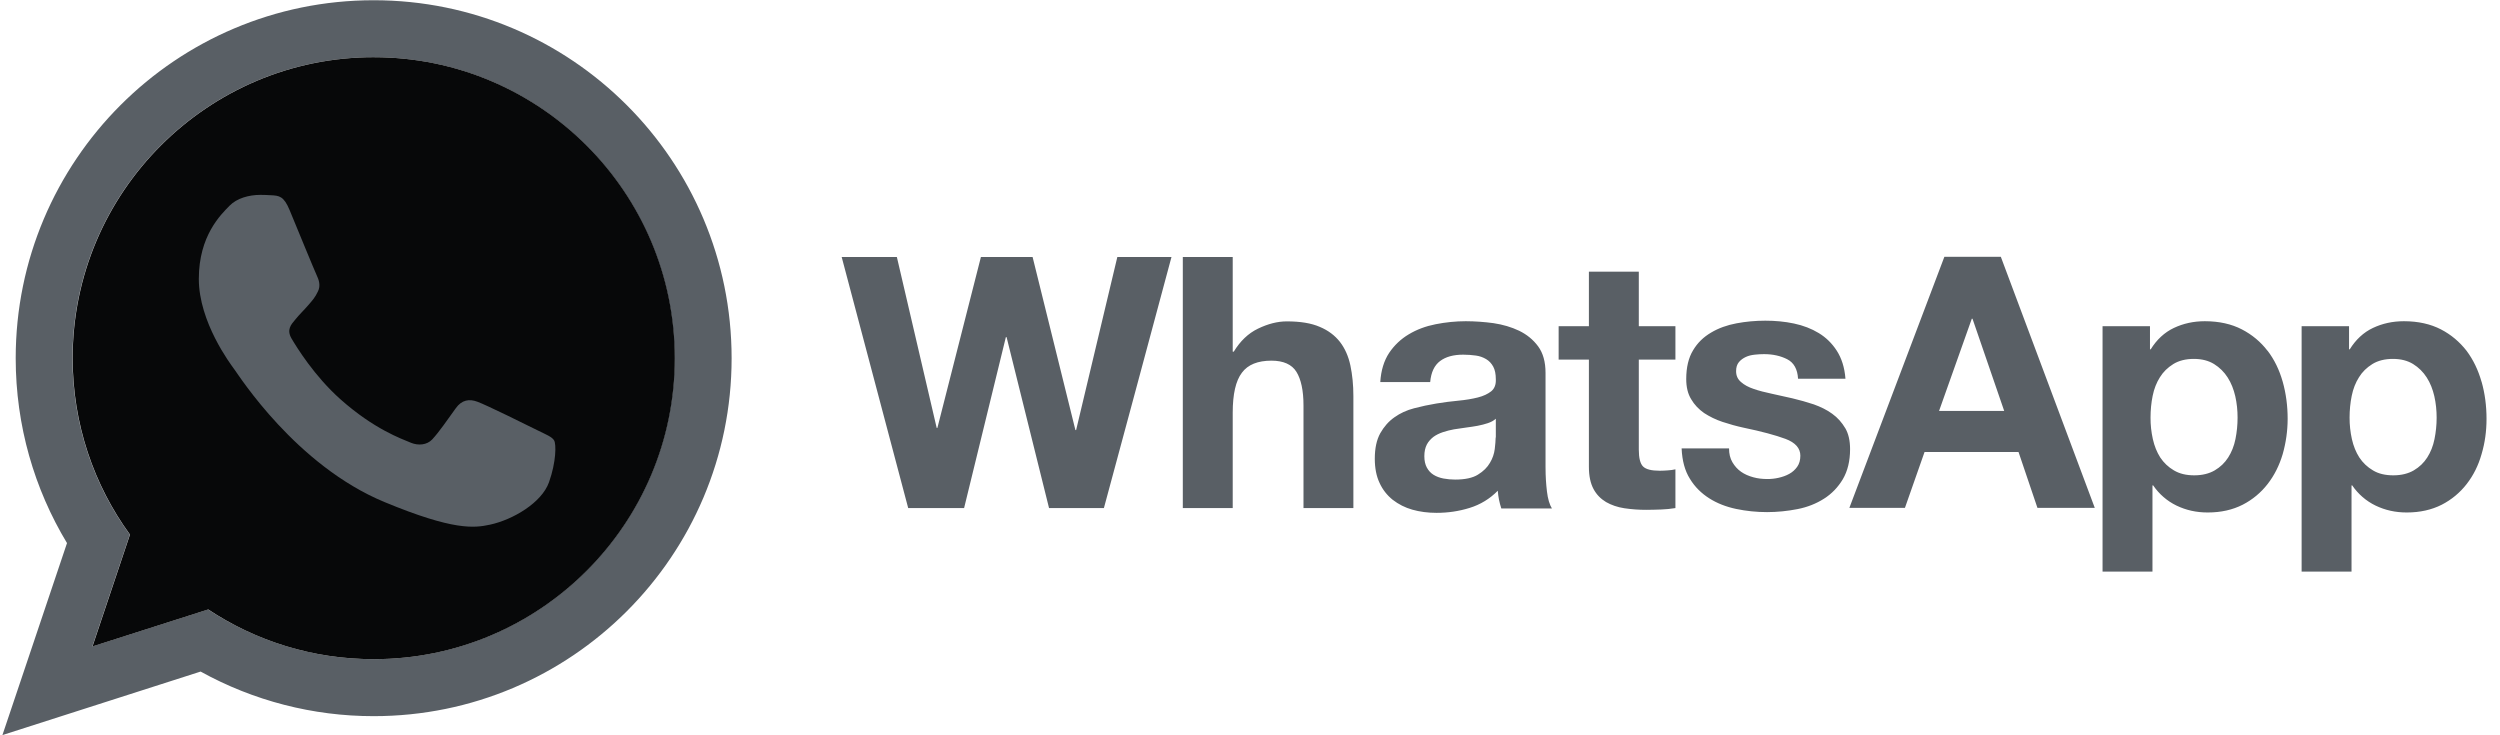 <svg width="136" height="40" viewBox="0 0 136 40" fill="none" xmlns="http://www.w3.org/2000/svg">
<g clip-path="url(#clip0_14_1037)">
<path d="M132.437 23.884C132.36 24.27 132.226 24.597 132.043 24.886C131.86 25.174 131.619 25.406 131.311 25.588C131.013 25.762 130.638 25.858 130.195 25.858C129.762 25.858 129.386 25.771 129.088 25.588C128.79 25.414 128.537 25.174 128.347 24.886C128.163 24.597 128.029 24.27 127.942 23.884C127.858 23.502 127.816 23.111 127.817 22.72C127.817 22.316 127.856 21.911 127.933 21.536C128.01 21.151 128.144 20.814 128.328 20.525C128.51 20.227 128.751 19.996 129.059 19.803C129.357 19.62 129.733 19.524 130.175 19.524C130.608 19.524 130.974 19.62 131.273 19.803C131.572 19.988 131.825 20.238 132.014 20.535C132.207 20.833 132.341 21.18 132.428 21.555C132.514 21.94 132.553 22.325 132.553 22.72C132.553 23.114 132.514 23.499 132.437 23.884ZM134.998 20.776C134.815 20.131 134.546 19.572 134.18 19.081C133.804 18.6 133.342 18.205 132.784 17.917C132.225 17.628 131.552 17.474 130.772 17.474C130.156 17.474 129.598 17.599 129.088 17.84C128.577 18.081 128.154 18.475 127.826 19.005H127.788V17.744H125.208V31.094H127.923V26.406H127.961C128.281 26.877 128.719 27.256 129.232 27.504C129.752 27.754 130.31 27.879 130.926 27.879C131.648 27.879 132.283 27.735 132.832 27.456C133.362 27.184 133.825 26.8 134.189 26.329C134.555 25.858 134.824 25.319 134.998 24.703C135.181 24.087 135.267 23.452 135.267 22.787C135.267 22.085 135.181 21.411 134.998 20.766V20.776ZM121.609 23.884C121.532 24.27 121.397 24.597 121.214 24.886C121.031 25.174 120.79 25.406 120.482 25.588C120.184 25.762 119.809 25.858 119.366 25.858C118.933 25.858 118.567 25.771 118.259 25.588C117.961 25.414 117.708 25.174 117.517 24.886C117.335 24.597 117.2 24.27 117.114 23.884C117.029 23.502 116.987 23.111 116.989 22.72C116.989 22.316 117.027 21.911 117.104 21.536C117.181 21.151 117.315 20.814 117.498 20.525C117.682 20.227 117.922 19.996 118.23 19.803C118.528 19.62 118.904 19.524 119.346 19.524C119.78 19.524 120.145 19.62 120.444 19.803C120.743 19.988 120.996 20.238 121.185 20.535C121.377 20.833 121.512 21.18 121.599 21.555C121.686 21.94 121.724 22.325 121.724 22.72C121.724 23.114 121.686 23.499 121.609 23.884ZM123.351 19.081C122.985 18.6 122.513 18.205 121.955 17.917C121.397 17.628 120.723 17.474 119.943 17.474C119.327 17.474 118.769 17.599 118.259 17.84C117.749 18.081 117.325 18.475 116.998 19.005H116.959V17.744H114.379V31.094H117.094V26.406H117.133C117.453 26.877 117.891 27.256 118.403 27.504C118.923 27.754 119.481 27.879 120.097 27.879C120.828 27.879 121.454 27.735 122.003 27.456C122.533 27.184 122.996 26.8 123.36 26.329C123.726 25.858 123.996 25.319 124.179 24.703C124.356 24.08 124.447 23.435 124.448 22.787C124.448 22.085 124.361 21.411 124.179 20.766C123.996 20.121 123.726 19.563 123.351 19.072V19.081ZM105.485 22.354L107.266 17.339H107.304L109.028 22.354H105.485ZM105.774 13.97L100.605 27.629H103.628L104.696 24.587H109.807L110.837 27.629H113.956L108.845 13.97H105.764H105.774ZM100.384 23.297C100.201 22.989 99.97 22.72 99.671 22.508C99.383 22.297 99.046 22.133 98.67 21.998C98.29 21.873 97.904 21.764 97.515 21.671C97.13 21.584 96.755 21.497 96.389 21.42C96.023 21.344 95.686 21.257 95.407 21.16C95.118 21.064 94.887 20.939 94.714 20.785C94.531 20.631 94.444 20.439 94.444 20.189C94.444 19.986 94.493 19.823 94.598 19.697C94.704 19.572 94.829 19.486 94.974 19.418C95.118 19.351 95.282 19.312 95.465 19.293C95.631 19.275 95.798 19.265 95.965 19.265C96.447 19.265 96.87 19.361 97.227 19.544C97.583 19.726 97.785 20.082 97.814 20.602H100.393C100.345 19.986 100.182 19.486 99.922 19.081C99.662 18.677 99.335 18.359 98.94 18.119C98.545 17.878 98.093 17.705 97.592 17.599C97.092 17.493 96.572 17.445 96.033 17.445C95.494 17.445 94.974 17.493 94.464 17.589C93.954 17.685 93.492 17.849 93.088 18.09C92.674 18.331 92.346 18.648 92.106 19.052C91.856 19.457 91.731 19.986 91.731 20.621C91.731 21.055 91.817 21.42 92 21.718C92.173 22.017 92.414 22.267 92.703 22.469C93.001 22.662 93.329 22.826 93.704 22.951C94.079 23.076 94.464 23.182 94.859 23.268C95.831 23.47 96.582 23.672 97.131 23.875C97.67 24.077 97.939 24.385 97.939 24.789C97.939 25.03 97.882 25.232 97.766 25.395C97.653 25.555 97.505 25.687 97.333 25.78C97.159 25.877 96.967 25.944 96.755 25.992C96.556 26.037 96.353 26.06 96.149 26.059C95.879 26.059 95.619 26.031 95.379 25.963C95.129 25.896 94.907 25.799 94.715 25.665C94.522 25.53 94.368 25.357 94.243 25.145C94.118 24.933 94.06 24.683 94.06 24.394H91.48C91.509 25.058 91.654 25.607 91.933 26.049C92.202 26.493 92.559 26.839 92.982 27.108C93.406 27.378 93.897 27.57 94.445 27.686C94.994 27.801 95.552 27.859 96.129 27.859C96.688 27.859 97.246 27.801 97.785 27.695C98.324 27.59 98.806 27.397 99.229 27.127C99.653 26.858 99.99 26.502 100.25 26.069C100.509 25.626 100.644 25.087 100.644 24.432C100.644 23.971 100.558 23.586 100.374 23.277L100.384 23.297ZM89.15 14.779H86.436V17.744H84.79V19.563H86.436V25.396C86.436 25.897 86.522 26.291 86.686 26.599C86.85 26.907 87.081 27.138 87.37 27.312C87.658 27.475 87.986 27.591 88.361 27.648C88.756 27.707 89.155 27.736 89.555 27.735C89.824 27.735 90.094 27.725 90.383 27.716C90.638 27.707 90.891 27.681 91.143 27.639V25.531C91.01 25.561 90.875 25.58 90.739 25.588C90.592 25.6 90.444 25.606 90.296 25.608C89.834 25.608 89.536 25.531 89.382 25.376C89.228 25.223 89.151 24.914 89.151 24.462V19.563H91.143V17.744H89.151V14.779H89.15ZM81.363 23.808C81.363 23.961 81.344 24.164 81.315 24.424C81.282 24.689 81.194 24.945 81.055 25.174C80.911 25.425 80.699 25.637 80.4 25.82C80.112 26.002 79.688 26.089 79.159 26.089C78.947 26.089 78.735 26.07 78.524 26.031C78.322 25.992 78.139 25.925 77.985 25.829C77.831 25.733 77.715 25.608 77.619 25.434C77.532 25.271 77.484 25.069 77.484 24.818C77.484 24.558 77.532 24.356 77.619 24.183C77.705 24.019 77.83 23.884 77.975 23.769C78.119 23.663 78.293 23.577 78.495 23.509C78.697 23.442 78.89 23.394 79.101 23.355C79.319 23.318 79.537 23.286 79.756 23.259C79.977 23.23 80.179 23.201 80.382 23.163C80.584 23.125 80.766 23.076 80.94 23.019C81.113 22.961 81.257 22.884 81.373 22.778V23.789L81.363 23.808ZM84.077 25.434V20.284C84.077 19.688 83.943 19.206 83.674 18.841C83.404 18.475 83.057 18.196 82.643 17.994C82.22 17.792 81.758 17.657 81.248 17.58C80.747 17.512 80.242 17.476 79.737 17.474C79.188 17.474 78.639 17.532 78.1 17.638C77.561 17.744 77.07 17.926 76.637 18.187C76.21 18.44 75.846 18.786 75.569 19.198C75.29 19.621 75.126 20.15 75.087 20.786H77.802C77.85 20.247 78.033 19.872 78.341 19.64C78.649 19.409 79.063 19.294 79.602 19.294C79.843 19.294 80.073 19.313 80.285 19.342C80.483 19.368 80.672 19.433 80.844 19.535C81.007 19.631 81.132 19.765 81.229 19.939C81.325 20.112 81.373 20.343 81.373 20.641C81.383 20.92 81.306 21.133 81.123 21.286C80.94 21.43 80.699 21.546 80.391 21.623C80.084 21.7 79.737 21.758 79.342 21.796C78.947 21.835 78.543 21.883 78.139 21.951C77.735 22.018 77.33 22.104 76.926 22.21C76.522 22.316 76.165 22.48 75.857 22.701C75.54 22.922 75.29 23.211 75.087 23.567C74.885 23.933 74.789 24.395 74.789 24.954C74.789 25.464 74.875 25.907 75.049 26.272C75.211 26.629 75.455 26.942 75.761 27.187C76.079 27.434 76.442 27.617 76.83 27.726C77.234 27.841 77.677 27.899 78.148 27.899C78.764 27.899 79.361 27.813 79.948 27.63C80.529 27.452 81.055 27.131 81.479 26.696C81.488 26.86 81.517 27.023 81.546 27.187C81.575 27.341 81.623 27.505 81.671 27.659H84.424C84.299 27.456 84.203 27.148 84.155 26.744C84.104 26.319 84.078 25.892 84.078 25.464V25.434H84.077ZM72.893 18.6C72.623 18.254 72.257 17.974 71.796 17.782C71.333 17.58 70.737 17.483 70.005 17.483C69.495 17.483 68.975 17.618 68.436 17.878C67.897 18.138 67.464 18.561 67.118 19.129H67.06V13.98H64.345V27.638H67.06V22.45C67.06 21.439 67.224 20.718 67.56 20.275C67.888 19.832 68.427 19.62 69.168 19.62C69.813 19.62 70.275 19.823 70.525 20.227C70.775 20.631 70.91 21.237 70.91 22.055V27.638H73.624V21.555C73.624 20.939 73.567 20.381 73.461 19.88C73.355 19.38 73.162 18.947 72.893 18.6ZM58.541 23.394H58.502L56.173 13.98H53.362L50.994 23.278H50.956L48.789 13.98H45.787L49.406 27.639H52.447L54.719 18.34H54.758L57.068 27.639H60.052L61.688 21.575L63.729 13.98H60.783L58.541 23.394Z" fill="#595F65"/>
<path d="M20.327 35.859C17.006 35.859 13.906 34.858 11.317 33.154L5.022 35.166L7.063 29.082C5.099 26.387 3.944 23.066 3.944 19.485C3.944 10.457 11.288 3.112 20.317 3.112C29.346 3.112 36.69 10.457 36.69 19.485C36.69 28.514 29.346 35.859 20.317 35.859H20.327V35.859ZM20.327 0.013C9.575 0.013 0.854 8.734 0.854 19.486C0.854 23.163 1.874 26.609 3.645 29.544L0.132 39.988L10.913 36.533C13.795 38.126 17.034 38.961 20.327 38.959C31.079 38.959 39.8 30.238 39.8 19.486C39.799 8.734 31.079 0.013 20.327 0.013Z" fill="#595F65"/>
<path d="M20.327 3.112C11.298 3.112 3.954 10.457 3.954 19.485C3.954 23.066 5.109 26.387 7.072 29.082L5.032 35.166L11.327 33.154C13.916 34.867 17.006 35.859 20.336 35.859C29.365 35.859 36.709 28.514 36.709 19.486C36.709 10.457 29.365 3.113 20.336 3.113H20.327V3.112Z" fill="#070809"/>
<path d="M15.755 11.429C15.437 10.668 15.196 10.64 14.715 10.62C14.532 10.608 14.349 10.602 14.166 10.601C13.54 10.601 12.886 10.784 12.491 11.188C12.01 11.679 10.816 12.824 10.816 15.173C10.816 17.522 12.53 19.794 12.761 20.111C13.002 20.429 16.101 25.318 20.914 27.311C24.677 28.871 25.794 28.726 26.651 28.543C27.902 28.274 29.471 27.349 29.866 26.233C30.261 25.116 30.261 24.163 30.145 23.961C30.029 23.759 29.712 23.644 29.23 23.403C28.749 23.162 26.41 22.007 25.967 21.853C25.534 21.69 25.12 21.747 24.793 22.21C24.331 22.855 23.879 23.509 23.513 23.904C23.224 24.212 22.752 24.25 22.358 24.087C21.828 23.865 20.346 23.345 18.517 21.718C17.102 20.458 16.139 18.889 15.86 18.417C15.581 17.936 15.832 17.657 16.053 17.397C16.293 17.098 16.524 16.887 16.765 16.607C17.006 16.328 17.14 16.184 17.294 15.857C17.458 15.539 17.343 15.212 17.227 14.971C17.112 14.73 16.149 12.382 15.755 11.429Z" fill="#595F65"/>
</g>
<defs>
<clipPath id="clip0_14_1037">
<rect width="135.135" height="40" fill="white" transform="translate(0.132)"/>
</clipPath>
</defs>
</svg>

